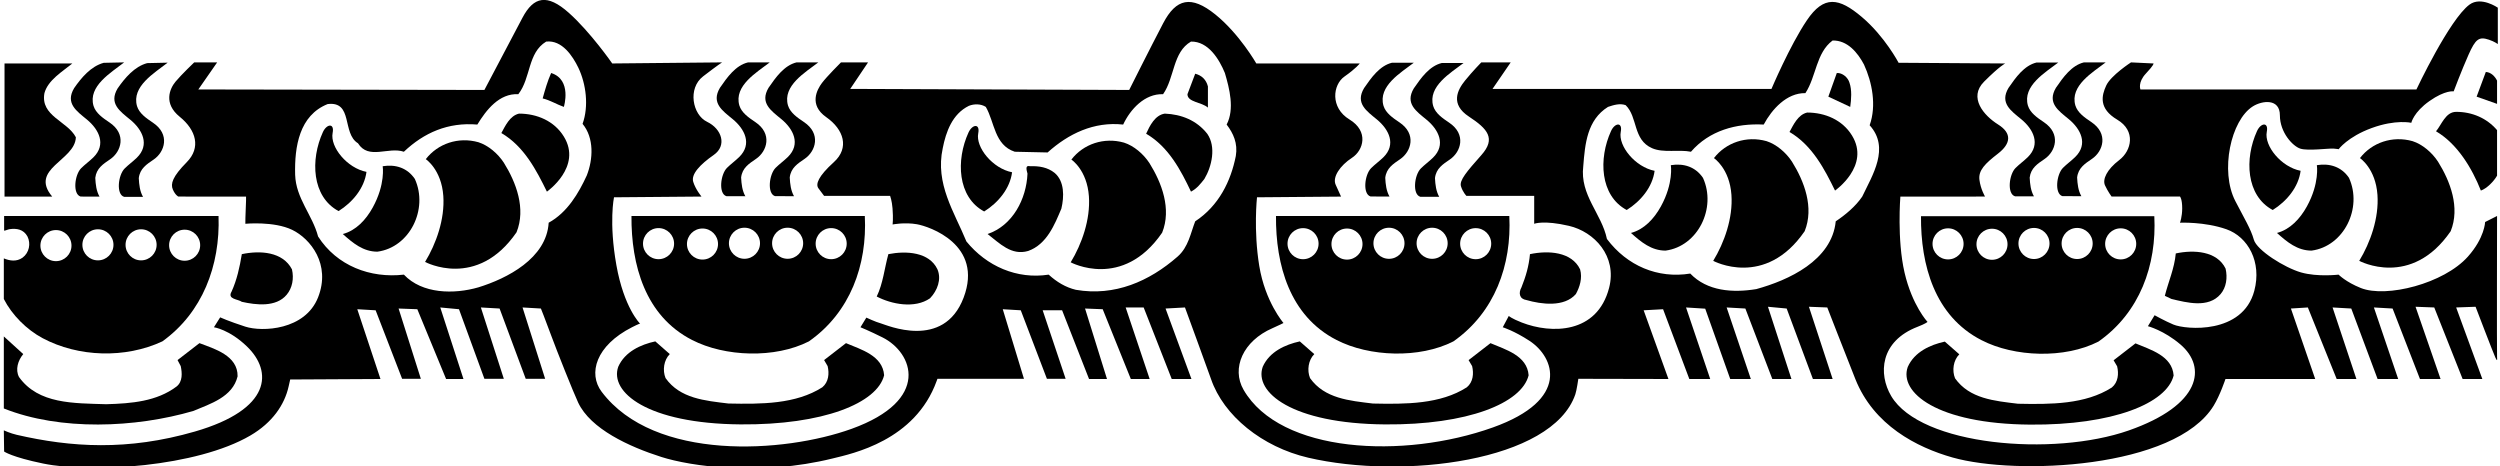 <?xml version="1.0" encoding="UTF-8"?>
<svg xmlns="http://www.w3.org/2000/svg" xmlns:xlink="http://www.w3.org/1999/xlink" width="531pt" height="99pt" viewBox="0 0 531 99" version="1.1">
<g id="surface1">
<path style=" stroke:none;fill-rule:nonzero;fill:rgb(0%,0%,0%);fill-opacity:1;" d="M 320.578 45.879 L 271.02 45.879 C 270.941 56.23 273.906 67.113 283.879 72.211 C 290.855 75.812 301.504 76.188 308.703 72.512 C 317.48 66.363 321.105 56.305 320.578 45.879 Z M 276.77 55.055 C 274.945 55.055 273.469 53.578 273.469 51.754 C 273.469 49.934 274.945 48.457 276.77 48.457 C 278.59 48.457 280.066 49.934 280.066 51.754 C 280.066 53.578 278.59 55.055 276.77 55.055 Z M 286.102 55.141 C 284.277 55.141 282.801 53.66 282.801 51.84 C 282.801 50.016 284.277 48.539 286.102 48.539 C 287.922 48.539 289.398 50.016 289.398 51.84 C 289.398 53.66 287.922 55.141 286.102 55.141 Z M 295.02 54.973 C 293.195 54.973 291.719 53.496 291.719 51.672 C 291.719 49.852 293.195 48.371 295.02 48.371 C 296.84 48.371 298.316 49.852 298.316 51.672 C 298.316 53.496 296.84 54.973 295.02 54.973 Z M 304.184 54.973 C 302.363 54.973 300.883 53.496 300.883 51.672 C 300.883 49.852 302.363 48.371 304.184 48.371 C 306.008 48.371 307.484 49.852 307.484 51.672 C 307.484 53.496 306.008 54.973 304.184 54.973 Z M 313.434 55.055 C 311.613 55.055 310.133 53.578 310.133 51.754 C 310.133 49.934 311.613 48.457 313.434 48.457 C 315.258 48.457 316.734 49.934 316.734 51.754 C 316.734 53.578 315.258 55.055 313.434 55.055 "/>
<path style=" stroke:none;fill-rule:nonzero;fill:rgb(0%,0%,0%);fill-opacity:1;" d="M 292.453 25.379 C 294.973 27.457 296.645 30.664 293.809 33.43 C 292.996 34.219 292.02 34.922 291.223 35.719 C 289.832 37.109 289.383 41.23 291.113 41.734 L 295.129 41.742 C 294.453 40.539 294.301 39.191 294.227 37.766 C 294.465 35.715 295.918 34.816 297.406 33.797 C 299.742 32.195 300.934 28.469 297.238 25.988 C 295.805 25.027 294.328 24.012 293.852 22.465 C 292.652 18.266 297.59 15.41 300.297 13.32 L 295.672 13.32 C 293.035 13.961 291.258 16.496 289.727 18.715 C 287.816 21.934 290.254 23.566 292.453 25.379 "/>
<path style=" stroke:none;fill-rule:nonzero;fill:rgb(0%,0%,0%);fill-opacity:1;" d="M 139.188 72.508 C 136.113 73.18 132.738 74.68 131.312 77.906 C 129.43 83.273 137.453 89.98 157.289 90.141 C 174.859 90.281 186.328 85.629 187.789 79.707 C 187.488 75.508 182.84 74.23 179.688 72.883 L 175.039 76.48 L 175.789 77.758 C 176.164 79.332 176.012 81.133 174.664 82.258 C 169.039 85.855 161.688 85.855 154.715 85.707 C 149.762 85.105 144.438 84.656 141.363 80.305 C 140.688 78.656 140.988 76.48 142.262 75.207 L 139.188 72.508 "/>
<path style=" stroke:none;fill-rule:nonzero;fill:rgb(0%,0%,0%);fill-opacity:1;" d="M 165.969 25.309 C 168.488 27.387 170.16 30.594 167.324 33.359 C 166.516 34.148 165.535 34.852 164.738 35.648 C 163.348 37.039 162.898 41.16 164.629 41.664 L 168.645 41.668 C 167.969 40.469 167.816 39.121 167.742 37.695 C 167.98 35.645 169.434 34.746 170.922 33.727 C 173.262 32.125 174.449 28.398 170.754 25.918 C 169.32 24.957 167.844 23.941 167.367 22.395 C 166.168 18.195 171.105 15.34 173.812 13.25 L 169.188 13.25 C 166.551 13.891 164.773 16.426 163.242 18.645 C 161.332 21.863 163.77 23.496 165.969 25.309 "/>
<path style=" stroke:none;fill-rule:nonzero;fill:rgb(0%,0%,0%);fill-opacity:1;" d="M 16.113 29.156 C 14.312 25.707 8.539 24.656 9.438 19.781 C 10.188 17.008 13.262 15.207 15.363 13.48 L 0.961 13.48 L 0.961 41.758 L 11.086 41.758 C 6.137 35.832 15.961 34.105 16.113 29.156 "/>
<path style=" stroke:none;fill-rule:nonzero;fill:rgb(0%,0%,0%);fill-opacity:1;" d="M 18.465 25.395 C 20.984 27.473 22.656 30.68 19.816 33.445 C 19.008 34.234 18.031 34.938 17.234 35.734 C 15.844 37.125 15.391 41.246 17.125 41.75 L 21.137 41.758 C 20.461 40.555 20.312 39.207 20.238 37.781 C 20.477 35.73 21.93 34.832 23.418 33.812 C 25.754 32.211 26.945 28.484 23.246 26.004 C 21.816 25.043 20.34 24.027 19.863 22.48 C 18.664 18.281 23.602 15.426 26.375 13.25 L 22.027 13.344 C 19.32 14.07 17.27 16.512 15.738 18.73 C 13.828 21.949 16.266 23.582 18.465 25.395 "/>
<path style=" stroke:none;fill-rule:nonzero;fill:rgb(0%,0%,0%);fill-opacity:1;" d="M 27.703 25.453 C 30.223 27.531 31.895 30.738 29.059 33.504 C 28.25 34.293 27.27 34.996 26.473 35.793 C 25.082 37.184 24.633 41.305 26.363 41.809 L 30.379 41.816 C 29.703 40.617 29.551 39.266 29.477 37.84 C 29.715 35.789 31.168 34.891 32.656 33.871 C 34.996 32.273 36.184 28.543 32.488 26.062 C 31.055 25.102 29.578 24.086 29.102 22.539 C 27.902 18.34 32.84 15.484 35.613 13.309 L 31.266 13.406 C 28.562 14.129 26.508 16.574 24.977 18.789 C 23.066 22.008 25.504 23.641 27.703 25.453 "/>
<path style=" stroke:none;fill-rule:nonzero;fill:rgb(0%,0%,0%);fill-opacity:1;" d="M 183.688 45.875 L 134.125 45.875 C 134.051 56.227 137.012 67.105 146.988 72.207 C 153.965 75.805 164.613 76.18 171.812 72.508 C 180.59 66.355 184.215 56.301 183.688 45.875 Z M 139.875 55.051 C 138.055 55.051 136.574 53.574 136.574 51.75 C 136.574 49.926 138.055 48.449 139.875 48.449 C 141.695 48.449 143.176 49.926 143.176 51.75 C 143.176 53.574 141.695 55.051 139.875 55.051 Z M 149.211 55.133 C 147.387 55.133 145.91 53.656 145.91 51.832 C 145.91 50.012 147.387 48.535 149.211 48.535 C 151.031 48.535 152.508 50.012 152.508 51.832 C 152.508 53.656 151.031 55.133 149.211 55.133 Z M 158.125 54.965 C 156.305 54.965 154.824 53.488 154.824 51.668 C 154.824 49.844 156.305 48.367 158.125 48.367 C 159.945 48.367 161.426 49.844 161.426 51.668 C 161.426 53.488 159.945 54.965 158.125 54.965 Z M 167.289 54.965 C 165.469 54.965 163.992 53.488 163.992 51.668 C 163.992 49.844 165.469 48.367 167.289 48.367 C 169.113 48.367 170.59 49.844 170.59 51.668 C 170.59 53.488 169.113 54.965 167.289 54.965 Z M 176.539 55.051 C 174.719 55.051 173.242 53.574 173.242 51.75 C 173.242 49.926 174.719 48.449 176.539 48.449 C 178.363 48.449 179.84 49.926 179.84 51.75 C 179.84 53.574 178.363 55.051 176.539 55.051 "/>
<path style=" stroke:none;fill-rule:nonzero;fill:rgb(0%,0%,0%);fill-opacity:1;" d="M 439.406 25.309 C 441.93 27.387 443.598 30.594 440.762 33.359 C 439.953 34.148 438.973 34.852 438.18 35.648 C 436.785 37.039 436.336 41.16 438.066 41.664 L 442.078 41.668 C 441.406 40.469 441.254 39.121 441.18 37.695 C 441.418 35.645 442.871 34.746 444.359 33.727 C 446.699 32.125 447.887 28.398 444.191 25.918 C 442.758 24.957 441.281 23.941 440.805 22.395 C 439.605 18.195 444.543 15.34 447.25 13.25 L 442.625 13.25 C 439.988 13.891 438.211 16.426 436.68 18.645 C 434.77 21.863 437.207 23.496 439.406 25.309 "/>
<path style=" stroke:none;fill-rule:nonzero;fill:rgb(0%,0%,0%);fill-opacity:1;" d="M 413.078 72.555 C 410.004 73.23 406.629 74.73 405.203 77.953 C 403.32 83.32 411.344 90.031 431.184 90.188 C 448.754 90.328 460.223 85.676 461.68 79.754 C 461.379 75.555 456.73 74.277 453.578 72.93 L 448.93 76.527 L 449.68 77.805 C 450.055 79.379 449.906 81.18 448.555 82.305 C 442.93 85.902 435.578 85.902 428.605 85.754 C 423.656 85.152 418.328 84.703 415.254 80.355 C 414.578 78.703 414.879 76.527 416.156 75.254 L 413.078 72.555 "/>
<path style=" stroke:none;fill-rule:nonzero;fill:rgb(0%,0%,0%);fill-opacity:1;" d="M 303.016 25.441 C 305.535 27.52 307.207 30.727 304.367 33.492 C 303.562 34.281 302.582 34.984 301.785 35.781 C 300.395 37.172 299.945 41.293 301.676 41.797 L 305.688 41.805 C 305.016 40.602 304.863 39.254 304.789 37.828 C 305.027 35.777 306.48 34.879 307.969 33.859 C 310.309 32.258 311.496 28.531 307.801 26.051 C 306.367 25.09 304.891 24.074 304.414 22.527 C 303.215 18.328 308.152 15.473 310.859 13.383 L 306.234 13.383 C 303.598 14.023 301.82 16.559 300.289 18.777 C 298.379 21.996 300.816 23.629 303.016 25.441 "/>
<path style=" stroke:none;fill-rule:nonzero;fill:rgb(0%,0%,0%);fill-opacity:1;" d="M 276.078 72.512 C 273.004 73.188 269.629 74.688 268.203 77.91 C 266.32 83.281 274.344 89.988 294.184 90.145 C 311.754 90.285 323.223 85.633 324.68 79.711 C 324.379 75.512 319.73 74.238 316.578 72.887 L 311.93 76.488 L 312.68 77.762 C 313.055 79.336 312.906 81.137 311.555 82.262 C 305.93 85.863 298.578 85.863 291.605 85.711 C 286.656 85.113 281.328 84.66 278.254 80.312 C 277.578 78.66 277.879 76.488 279.156 75.211 L 276.078 72.512 "/>
<path style=" stroke:none;fill-rule:nonzero;fill:rgb(0%,0%,0%);fill-opacity:1;" d="M 429.332 25.34 C 431.852 27.418 433.523 30.625 430.688 33.391 C 429.879 34.18 428.898 34.887 428.102 35.68 C 426.711 37.07 426.262 41.191 427.992 41.695 L 432.008 41.703 C 431.328 40.504 431.18 39.152 431.105 37.727 C 431.344 35.676 432.797 34.777 434.285 33.758 C 436.621 32.16 437.812 28.434 434.117 25.949 C 432.684 24.988 431.207 23.973 430.73 22.426 C 429.531 18.227 434.469 15.371 437.176 13.281 L 432.551 13.281 C 429.914 13.922 428.137 16.461 426.605 18.676 C 424.695 21.895 427.133 23.531 429.332 25.34 "/>
<path style=" stroke:none;fill-rule:nonzero;fill:rgb(0%,0%,0%);fill-opacity:1;" d="M 457.578 45.922 L 408.02 45.922 C 407.941 56.273 410.906 67.152 420.879 72.254 C 427.855 75.855 438.504 76.23 445.703 72.555 C 454.48 66.402 458.105 56.348 457.578 45.922 Z M 413.77 55.098 C 411.945 55.098 410.469 53.621 410.469 51.797 C 410.469 49.977 411.945 48.496 413.77 48.496 C 415.59 48.496 417.066 49.977 417.066 51.797 C 417.066 53.621 415.59 55.098 413.77 55.098 Z M 423.102 55.18 C 421.277 55.18 419.801 53.703 419.801 51.879 C 419.801 50.059 421.277 48.582 423.102 48.582 C 424.922 48.582 426.398 50.059 426.398 51.879 C 426.398 53.703 424.922 55.18 423.102 55.18 Z M 432.02 55.016 C 430.195 55.016 428.719 53.535 428.719 51.715 C 428.719 49.891 430.195 48.414 432.02 48.414 C 433.84 48.414 435.316 49.891 435.316 51.715 C 435.316 53.535 433.84 55.016 432.02 55.016 Z M 441.184 55.016 C 439.359 55.016 437.883 53.535 437.883 51.715 C 437.883 49.891 439.359 48.414 441.184 48.414 C 443.008 48.414 444.484 49.891 444.484 51.715 C 444.484 53.535 443.008 55.016 441.184 55.016 Z M 450.434 55.098 C 448.609 55.098 447.133 53.621 447.133 51.797 C 447.133 49.977 448.609 48.496 450.434 48.496 C 452.258 48.496 453.734 49.977 453.734 51.797 C 453.734 53.621 452.258 55.098 450.434 55.098 "/>
<path style=" stroke:none;fill-rule:nonzero;fill:rgb(0%,0%,0%);fill-opacity:1;" d="M 155.641 25.316 C 158.16 27.395 159.832 30.602 156.992 33.367 C 156.188 34.156 155.207 34.859 154.41 35.656 C 153.02 37.047 152.57 41.168 154.301 41.672 L 158.312 41.68 C 157.641 40.477 157.488 39.129 157.414 37.703 C 157.652 35.652 159.105 34.754 160.594 33.734 C 162.934 32.133 164.121 28.406 160.426 25.926 C 158.992 24.965 157.516 23.949 157.039 22.402 C 155.84 18.203 160.777 15.348 163.484 13.258 L 158.859 13.258 C 156.223 13.898 154.445 16.434 152.914 18.652 C 151.004 21.871 153.441 23.504 155.641 25.316 "/>
<path style=" stroke:none;fill-rule:nonzero;fill:rgb(0%,0%,0%);fill-opacity:1;" d="M 351.438 36.281 C 347.328 35.48 343.664 31 344.25 28.008 C 344.672 25.844 342.984 26.078 342.188 27.824 C 339.508 33.668 339.812 41.555 345.512 44.605 C 348.512 42.73 350.988 39.73 351.438 36.281 "/>
<path style=" stroke:none;fill-rule:nonzero;fill:rgb(0%,0%,0%);fill-opacity:1;" d="M 354.887 35.082 C 354.887 35.082 355.508 38.891 352.762 43.863 C 351.316 46.477 349.215 48.734 346.414 49.48 C 348.59 51.43 350.762 53.23 353.762 53.23 C 360.641 52.312 364.625 44.191 361.715 37.781 C 360.137 35.457 357.664 34.633 354.887 35.082 "/>
<path style=" stroke:none;fill-rule:nonzero;fill:rgb(0%,0%,0%);fill-opacity:1;" d="M 383.84 23.906 C 381.887 24.355 380.914 26.531 380.09 28.031 C 384.965 30.883 387.59 36.055 389.762 40.48 C 389.762 40.48 397.316 35.207 393.363 28.781 C 391.34 25.48 387.664 23.906 383.84 23.906 "/>
<path style=" stroke:none;fill-rule:nonzero;fill:rgb(0%,0%,0%);fill-opacity:1;" d="M 375.215 29.98 C 370.938 28.781 366.59 30.281 364.039 33.582 C 364.039 33.582 367.371 35.777 367.758 41.398 C 368.102 46.309 366.25 51.52 363.887 55.406 C 363.887 55.406 374.906 61.348 383.312 49.105 C 385.34 44.082 383.238 38.531 380.613 34.332 C 379.34 32.383 377.312 30.656 375.215 29.98 "/>
<path style=" stroke:none;fill-rule:nonzero;fill:rgb(0%,0%,0%);fill-opacity:1;" d="M 247.414 24.133 C 245.312 24.43 244.188 26.758 243.438 28.406 C 248.238 31.18 250.863 36.281 252.965 40.707 C 254.238 40.031 254.988 39.055 255.812 38.008 C 257.387 35.383 258.363 31.18 256.414 28.406 C 254.164 25.555 250.938 24.281 247.414 24.133 "/>
<path style=" stroke:none;fill-rule:nonzero;fill:rgb(0%,0%,0%);fill-opacity:1;" d="M 392.84 17.605 C 392.535 16.48 391.34 15.43 390.137 15.508 L 388.34 20.531 L 392.988 22.707 C 393.215 21.133 393.363 19.105 392.84 17.605 "/>
<path style=" stroke:none;fill-rule:nonzero;fill:rgb(0%,0%,0%);fill-opacity:1;" d="M 197.539 63.355 C 199.113 61.707 200.012 59.305 199.113 57.207 C 197.387 53.531 192.512 53.23 188.688 53.98 C 187.863 56.98 187.562 60.207 186.215 62.98 C 189.363 64.633 194.312 65.605 197.539 63.355 "/>
<path style=" stroke:none;fill-rule:nonzero;fill:rgb(0%,0%,0%);fill-opacity:1;" d="M 324.215 63.73 C 327.363 64.633 332.238 65.305 334.715 62.457 C 335.535 60.957 336.137 59.082 335.613 57.207 C 333.812 53.457 328.863 53.156 324.965 53.98 C 324.738 56.531 324.062 58.781 323.16 61.031 C 322.488 62.23 322.715 63.508 324.215 63.73 "/>
<path style=" stroke:none;fill-rule:nonzero;fill:rgb(0%,0%,0%);fill-opacity:1;" d="M 471.66 62.457 C 472.863 61.031 473.16 59.008 472.715 57.055 C 470.91 53.305 465.965 53.008 462.137 53.832 C 461.84 57.055 460.562 59.832 459.812 62.832 L 461.238 63.508 C 464.465 64.258 469.035 65.531 471.66 62.457 "/>
<path style=" stroke:none;fill-rule:nonzero;fill:rgb(0%,0%,0%);fill-opacity:1;" d="M 238.738 30.293 C 234.465 29.09 230.113 30.59 227.562 33.891 C 227.562 33.891 230.895 36.09 231.285 41.707 C 231.625 46.621 229.777 51.832 227.414 55.715 C 227.414 55.715 238.434 61.66 246.84 49.418 C 248.863 44.391 246.766 38.84 244.141 34.641 C 242.863 32.691 240.84 30.965 238.738 30.293 "/>
<path style=" stroke:none;fill-rule:nonzero;fill:rgb(0%,0%,0%);fill-opacity:1;" d="M 530.535 1.633 C 530.535 1.633 526.984 -0.836 524.527 0.973 C 520.25 4.125 513.25 19 513.25 19 L 454.625 19 C 454.625 19 454.016 17.5 455.801 15.605 C 457.59 13.711 457.41 13.48 457.41 13.48 L 452.625 13.25 C 452.625 13.25 448.352 16.02 447.363 18.16 C 446.375 20.297 445.703 23.043 449.703 25.418 C 453.703 27.793 452.75 32 450.125 34 C 447.5 36 446.52 38.102 447.105 39.379 C 447.695 40.656 448.5 41.75 448.5 41.75 L 463.035 41.75 C 463.035 41.75 463.5 42.25 463.5 44.25 C 463.5 46.012 463.035 47.305 463.035 47.305 C 463.035 47.305 468.25 47.062 472.875 48.688 C 477.5 50.312 480.438 55.648 478.812 61.773 C 476.348 71.062 464.266 70.043 461.625 68.934 C 459.844 68.188 457.637 66.957 457.637 66.957 L 456.215 69.281 C 456.215 69.281 459.637 70.176 463.137 73.176 C 468.773 78.012 467.504 86.055 452.145 91.43 C 436.055 97.062 407.938 94.668 401.691 84.121 C 398.93 79.449 399.285 72.48 407.324 69.398 C 408.949 68.773 409.41 68.383 409.41 68.383 C 409.41 68.383 406.148 64.887 404.523 57.887 C 402.898 50.887 403.637 41.758 403.637 41.758 L 421.625 41.75 C 421.625 41.75 420.68 40.188 420.43 38.188 C 420.18 36.188 421.625 34.75 424.375 32.625 C 427.125 30.5 427.379 28.305 424.379 26.43 C 421.379 24.555 418.043 20.719 421.418 17.344 C 424.793 13.969 425.91 13.48 425.91 13.48 L 403.262 13.332 C 403.262 13.332 400.328 7.734 395.453 3.609 C 390.578 -0.516 387.395 -1.047 383.77 4.328 C 380.145 9.703 376.262 18.883 376.262 18.883 L 317.012 18.883 L 320.875 13.25 L 314.625 13.25 C 314.625 13.25 312.805 15.105 311.18 17.105 C 309.555 19.105 307.992 22.133 311.992 24.758 C 315.992 27.383 317.766 29.426 314.648 32.934 C 311.535 36.445 309.926 38.316 310.309 39.562 C 310.688 40.809 311.465 41.605 311.465 41.605 L 325.863 41.605 C 325.863 41.605 325.875 43.125 325.863 44.5 C 325.852 45.875 325.863 47.531 325.863 47.531 C 325.863 47.531 327.867 46.719 333.242 47.969 C 338.617 49.219 343.523 54.395 341.773 61.145 C 339.23 70.957 329.48 70.934 323.246 68.512 C 320.996 67.637 320.465 67.105 320.465 67.105 L 319.188 69.508 C 319.188 69.508 321.613 70.266 324.863 72.391 C 330.184 75.871 333.59 84.898 317.078 90.793 C 298.074 97.582 271.938 96.27 264.141 82.805 C 261.48 78.211 264.031 72.418 270.262 69.711 C 271.773 69.051 272.613 68.605 272.613 68.605 C 272.613 68.605 268.719 64.117 267.469 56.492 C 266.219 48.867 266.988 41.906 266.988 41.906 L 284.84 41.758 C 284.84 41.758 284.449 40.871 283.699 39.246 C 282.949 37.621 284.648 35.152 287.148 33.527 C 289.648 31.902 290.75 27.875 286.625 25.375 C 282.5 22.875 283.066 18.004 285.566 16.254 C 288.066 14.504 288.812 13.48 288.812 13.48 L 266.84 13.48 C 266.84 13.48 263.25 7.188 258.125 3.062 C 253 -1.062 249.809 -0.316 247.059 4.934 C 244.309 10.184 239.84 19.105 239.84 19.105 L 180.59 18.883 L 184.375 13.25 L 178.625 13.25 C 178.625 13.25 175.602 16.262 174.574 17.637 C 173.551 19.012 171.742 22.258 175.492 24.883 C 179.242 27.508 180.453 31.414 177.117 34.434 C 173.777 37.457 173.195 39.125 173.832 39.992 C 174.465 40.859 175.039 41.605 175.039 41.605 L 189.062 41.605 C 189.062 41.605 189.449 42.633 189.574 44.258 C 189.75 46.5 189.59 47.68 189.59 47.68 C 189.59 47.68 192.129 47.172 194.75 47.629 C 197.367 48.086 208.926 51.961 204.676 63.211 C 200.426 74.461 188.203 68.984 187.098 68.688 C 185.996 68.395 184.012 67.461 184.012 67.461 L 182.762 69.508 C 182.762 69.508 184.699 70.293 187.449 71.668 C 193.926 74.906 197.828 84.965 180.883 91.082 C 166.562 96.254 138.977 98.062 127.785 83.203 C 124.875 79.34 126.535 73.414 134.25 69.5 C 135.746 68.738 135.934 68.738 135.961 68.754 C 135.918 68.715 132.531 65.375 130.918 56.305 C 129.293 47.18 130.414 41.906 130.414 41.906 L 149 41.75 C 149 41.75 147.742 40.25 147.242 38.625 C 146.742 37 148.719 34.914 151.594 32.914 C 154.469 30.914 153.312 27.375 150.188 25.875 C 147.062 24.375 146.027 18.762 149.34 16.219 C 152.652 13.676 153.375 13.25 153.375 13.25 L 130.039 13.48 C 130.039 13.48 125.449 6.855 120.824 2.73 C 116.199 -1.395 113.344 -0.727 110.969 3.773 C 108.594 8.273 102.887 19.105 102.887 19.105 L 42.125 19 L 46.125 13.25 L 41.25 13.25 C 41.25 13.25 38.543 15.832 37.293 17.332 C 36.043 18.832 34.676 21.973 38.176 24.805 C 41.676 27.637 42.707 31.371 39.672 34.441 C 36.633 37.516 36.184 39.043 36.715 40.258 C 37.242 41.469 37.875 41.75 37.875 41.75 L 52.262 41.758 C 52.262 41.758 52.277 43.25 52.199 44.25 C 52.121 45.25 52.113 47.531 52.113 47.531 C 52.113 47.531 58.184 46.945 62.059 48.82 C 65.934 50.695 70.312 56.152 67.562 63.152 C 64.812 70.152 55.688 70.531 52.109 69.379 C 48.531 68.223 46.762 67.406 46.762 67.406 L 45.438 69.508 C 45.438 69.508 48.715 69.977 52.465 73.602 C 57.93 78.883 57.723 86.934 41.387 91.66 C 27.07 95.801 15.094 95.008 3.551 92.355 C 2.215 92.051 0.812 91.406 0.812 91.406 L 0.875 95.906 C 0.875 95.906 2.484 97.082 9.172 98.457 C 19.516 100.582 41.777 99.16 53.168 92.508 C 57.867 89.766 60.438 85.961 61.305 82.078 C 61.629 80.621 61.637 80.605 61.637 80.605 L 80.812 80.5 L 75.887 65.68 L 79.785 65.906 L 85.41 80.457 L 89.387 80.457 L 84.66 65.531 L 88.637 65.68 L 94.75 80.5 L 98.438 80.5 L 93.512 65.305 L 97.488 65.68 L 102.887 80.457 L 107.012 80.457 L 102.137 65.305 L 106.113 65.531 L 111.664 80.457 L 115.789 80.457 L 110.988 65.305 L 114.887 65.531 C 114.887 65.531 115.828 67.867 117.039 71.172 C 118.254 74.477 121.789 83.352 122.801 85.508 C 125.43 91.102 133.598 94.871 140.48 97.062 C 146.684 99.035 161.41 101.188 176.828 97.383 C 181.012 96.355 194.379 93.617 198.953 80.898 C 199.047 80.641 199.113 80.457 199.113 80.457 L 217.488 80.457 L 212.988 65.68 L 216.812 65.906 L 222.363 80.457 L 226.34 80.457 L 221.465 65.906 L 225.59 65.906 L 231.312 80.5 L 235.125 80.5 L 230.465 65.531 L 234.215 65.68 L 240.188 80.5 L 244.188 80.5 L 239.09 65.305 L 242.914 65.305 L 248.875 80.5 L 253.062 80.5 L 247.562 65.531 L 251.688 65.305 C 251.688 65.305 256.703 79.004 257.219 80.5 C 259.895 88.316 268.094 94.934 277.852 97.211 C 297.812 101.875 329.688 98.074 334.598 83.762 C 334.895 82.898 335.238 80.457 335.238 80.457 L 354.375 80.5 L 349.113 65.906 L 353.238 65.68 L 358.812 80.5 L 363.25 80.5 L 358.113 65.305 L 362.188 65.562 L 367.5 80.5 L 371.875 80.5 L 366.738 65.305 L 370.715 65.531 L 376.438 80.5 L 380.5 80.5 L 375.512 65.156 L 379.488 65.531 L 385.062 80.5 L 389.25 80.5 L 384.215 65.156 L 388.113 65.305 C 388.113 65.305 391.883 75 394.07 80.5 C 397.98 90.332 407.109 95.016 414.734 97.176 C 428.305 101.012 462.016 99.527 470.184 86.164 C 471.559 83.914 472.688 80.5 472.688 80.5 L 491.75 80.5 L 486.59 65.531 L 490.188 65.305 L 496.312 80.5 L 500.5 80.5 L 495.438 65.305 L 499.41 65.531 L 505 80.5 L 509.375 80.5 L 504.215 65.305 L 508.188 65.531 L 514 80.5 L 518.375 80.5 L 513.062 65.156 L 517.035 65.305 L 523.062 80.5 L 527.25 80.5 L 521.688 65.305 L 525.812 65.156 C 525.812 65.156 529.637 75.164 530.012 75.934 C 530.387 76.703 530.438 76.688 530.375 75.75 C 530.312 74.812 530.375 45.875 530.375 45.875 L 527.84 47.156 C 527.84 47.156 527.75 50.5 524.188 54.5 C 519.07 60.246 506.84 63.332 501.441 61.176 C 498.27 59.91 496.715 58.332 496.715 58.332 C 496.715 58.332 492.254 58.867 488.754 57.867 C 485.254 56.867 479.34 53.156 478.715 50.906 C 478.09 48.656 476.656 46.328 474.781 42.703 C 471.496 36.348 473.816 25.523 478.516 22.586 C 480.516 21.336 484.25 20.875 484.25 24.5 C 484.25 28.125 486.973 31.059 488.598 31.574 C 490.223 32.094 494.602 31.48 495.688 31.562 C 496.773 31.645 496.715 31.707 496.715 31.707 C 496.715 31.707 498.629 29.066 503.754 27.191 C 508.879 25.316 512.16 26.082 512.16 26.082 C 512.16 26.082 512.645 23.836 516.02 21.461 C 519.395 19.086 521.16 19.406 521.16 19.406 C 521.16 19.406 522.816 15 524.316 11.625 C 525.816 8.25 526.539 7.73 528.664 8.438 C 529.789 8.812 530.535 9.355 530.535 9.355 Z M 124.637 37.258 C 122.914 41.008 120.512 45.133 116.539 47.305 C 116.09 54.883 107.688 59.156 101.613 61.031 C 96.438 62.531 89.688 62.457 85.785 58.332 C 78.66 59.156 71.535 56.457 67.562 50.23 C 66.363 45.656 62.84 42.133 62.688 37.105 C 62.535 31.105 63.59 24.508 69.59 22.105 C 75.062 21.43 72.59 28.332 76.035 30.43 C 78.285 34.031 82.488 31.105 85.785 32.23 C 90.062 28.18 95.16 25.93 101.387 26.457 C 103.262 23.383 106.039 19.781 110.09 20.008 C 112.789 16.555 112.039 11.23 116.012 8.832 C 119.387 8.457 121.637 11.906 122.84 14.383 C 124.488 17.832 125.09 22.555 123.738 26.305 C 126.215 29.305 125.988 33.805 124.637 37.258 Z M 262.488 33.133 C 261.438 38.457 258.887 43.707 253.863 47.008 C 252.887 49.48 252.438 52.48 250.113 54.508 C 244.113 59.758 236.762 62.98 228.512 61.555 C 226.34 61.031 224.465 59.906 222.738 58.332 C 215.988 59.383 209.539 56.531 205.262 51.281 C 202.715 45.055 198.59 39.055 200.238 31.48 C 200.914 28.031 202.262 24.207 205.789 22.48 C 206.914 22.031 208.34 22.031 209.387 22.707 C 211.262 25.93 211.188 30.805 215.539 32.23 L 222.512 32.383 C 226.938 28.406 232.34 25.781 238.562 26.457 C 240.062 23.23 243.137 19.855 247.039 20.008 C 249.512 16.48 249.062 11.082 252.965 8.832 C 256.637 8.758 258.965 12.582 260.164 15.508 C 261.137 18.805 262.262 23.156 260.539 26.457 C 261.965 28.332 262.938 30.43 262.488 33.133 Z M 395.535 41.758 C 394.113 43.855 391.938 45.656 389.91 47.008 C 389.09 55.332 379.863 59.531 373.035 61.406 C 368.012 62.23 362.613 61.855 359.012 58.105 C 352.113 59.23 345.59 56.457 341.312 50.758 C 340.188 45.355 335.535 41.457 336.285 35.305 C 336.66 30.508 337.113 25.48 341.535 22.707 C 342.66 22.332 344.012 21.883 345.285 22.332 C 347.91 24.883 346.785 29.68 350.91 31.48 C 353.312 32.531 356.535 31.707 359.16 32.23 C 363.062 27.73 368.762 26.156 374.613 26.457 C 376.34 23.23 379.488 19.707 383.465 19.781 C 385.785 16.258 385.715 11.23 389.238 8.605 C 392.387 8.531 394.562 11.156 395.91 13.707 C 397.637 17.457 398.613 22.406 397.113 26.605 C 401.465 31.406 397.715 37.18 395.535 41.758 "/>
<path style=" stroke:none;fill-rule:nonzero;fill:rgb(0%,0%,0%);fill-opacity:1;" d="M 498.926 37.777 C 497.352 35.453 494.879 34.629 492.102 35.078 C 492.102 35.078 492.719 38.891 489.977 43.859 C 488.531 46.473 486.43 48.73 483.629 49.48 C 485.801 51.43 487.977 53.23 490.977 53.23 C 497.855 52.312 501.84 44.188 498.926 37.777 "/>
<path style=" stroke:none;fill-rule:nonzero;fill:rgb(0%,0%,0%);fill-opacity:1;" d="M 60.887 62.605 C 62.09 61.18 62.465 59.156 62.012 57.207 C 60.062 53.457 55.262 53.156 51.363 53.98 C 50.91 56.758 50.312 59.457 49.188 61.93 C 48.215 63.582 50.535 63.508 51.363 64.105 C 54.363 64.781 58.637 65.305 60.887 62.605 "/>
<path style=" stroke:none;fill-rule:nonzero;fill:rgb(0%,0%,0%);fill-opacity:1;" d="M 479.398 27.82 C 476.719 33.668 477.027 41.555 482.727 44.605 C 485.727 42.73 488.203 39.73 488.652 36.277 C 484.539 35.477 480.879 31 481.465 28.004 C 481.887 25.844 480.199 26.078 479.398 27.82 "/>
<path style=" stroke:none;fill-rule:nonzero;fill:rgb(0%,0%,0%);fill-opacity:1;" d="M 530.375 37.312 L 530.375 27.637 C 528.199 25.086 525.062 23.75 521.688 23.758 C 519.438 23.762 518.613 26.457 517.41 27.883 C 521.988 30.582 525.062 35.758 526.938 40.48 C 528.215 40.031 529.699 38.512 530.375 37.312 "/>
<path style=" stroke:none;fill-rule:nonzero;fill:rgb(0%,0%,0%);fill-opacity:1;" d="M 520.527 49.105 C 522.551 44.078 520.453 38.527 517.828 34.328 C 516.551 32.379 514.527 30.652 512.426 29.98 C 508.152 28.777 503.801 30.277 501.254 33.578 C 501.254 33.578 504.586 35.777 504.973 41.395 C 505.312 46.309 503.465 51.52 501.102 55.402 C 501.102 55.402 512.121 61.348 520.527 49.105 "/>
<path style=" stroke:none;fill-rule:nonzero;fill:rgb(0%,0%,0%);fill-opacity:1;" d="M 117.062 15.508 C 116.312 17.156 115.715 19.258 115.262 20.906 C 116.84 21.281 118.262 22.18 119.762 22.707 C 119.762 22.707 121.555 16.922 117.062 15.508 "/>
<path style=" stroke:none;fill-rule:nonzero;fill:rgb(0%,0%,0%);fill-opacity:1;" d="M 530.375 17.125 C 529.926 16.227 529.113 15.355 527.988 15.281 L 526.035 20.531 L 530.375 22.062 L 530.375 17.125 "/>
<path style=" stroke:none;fill-rule:nonzero;fill:rgb(0%,0%,0%);fill-opacity:1;" d="M 41.086 87.281 C 44.613 85.781 49.41 84.355 50.465 79.93 C 50.535 75.508 45.512 74.082 42.363 72.883 L 37.711 76.48 L 38.387 77.758 C 38.688 79.18 38.836 81.055 37.488 82.105 C 33.289 85.258 27.961 85.707 22.562 85.855 C 15.664 85.633 8.164 85.855 4.039 80.082 C 3.211 78.508 3.812 76.555 4.938 75.207 L 0.812 71.457 L 0.812 86.758 C 12.812 91.555 28.789 90.883 41.086 87.281 "/>
<path style=" stroke:none;fill-rule:nonzero;fill:rgb(0%,0%,0%);fill-opacity:1;" d="M 9.062 71.832 C 16.645 75.871 26.613 76.18 34.488 72.508 C 42.961 66.43 46.793 56.449 46.418 45.875 L 0.875 45.875 L 0.875 49 C 1.141 49 1.688 48.723 2.059 48.672 C 3.508 48.469 5.004 48.691 5.836 50.23 C 6.586 51.73 6.211 53.68 4.789 54.73 C 3.512 55.633 2.086 55.406 0.812 54.883 L 0.812 63.508 C 2.539 66.883 5.625 70 9.062 71.832 Z M 39.215 48.785 C 41.039 48.785 42.516 50.262 42.516 52.082 C 42.516 53.906 41.039 55.383 39.215 55.383 C 37.395 55.383 35.918 53.906 35.918 52.082 C 35.918 50.262 37.395 48.785 39.215 48.785 Z M 29.965 48.699 C 31.789 48.699 33.266 50.176 33.266 52 C 33.266 53.824 31.789 55.301 29.965 55.301 C 28.145 55.301 26.668 53.824 26.668 52 C 26.668 50.176 28.145 48.699 29.965 48.699 Z M 20.801 48.699 C 22.621 48.699 24.102 50.176 24.102 52 C 24.102 53.824 22.621 55.301 20.801 55.301 C 18.977 55.301 17.5 53.824 17.5 52 C 17.5 50.176 18.977 48.699 20.801 48.699 Z M 11.883 48.867 C 13.707 48.867 15.184 50.344 15.184 52.168 C 15.184 53.988 13.707 55.469 11.883 55.469 C 10.062 55.469 8.582 53.988 8.582 52.168 C 8.582 50.344 10.062 48.867 11.883 48.867 "/>
<path style=" stroke:none;fill-rule:nonzero;fill:rgb(0%,0%,0%);fill-opacity:1;" d="M 214.965 36.59 C 210.852 35.789 207.191 31.312 207.777 28.316 C 208.199 26.156 206.512 26.391 205.715 28.133 C 203.031 33.98 203.34 41.867 209.039 44.918 C 212.039 43.043 214.516 40.043 214.965 36.59 "/>
<path style=" stroke:none;fill-rule:nonzero;fill:rgb(0%,0%,0%);fill-opacity:1;" d="M 256.562 22.855 L 256.562 18.355 C 256.188 16.93 255.289 16.031 253.863 15.656 L 252.215 20.008 C 252.215 21.73 255.215 21.656 256.562 22.855 "/>
<path style=" stroke:none;fill-rule:nonzero;fill:rgb(0%,0%,0%);fill-opacity:1;" d="M 218.762 35.305 C 217.562 35.008 218.164 36.43 218.238 36.883 C 218.012 42.281 215.09 47.906 209.762 49.707 C 212.312 51.656 214.789 54.355 218.387 53.305 C 222.363 51.883 224.012 47.68 225.438 44.305 C 226.039 41.758 226.113 38.531 224.012 36.73 C 222.512 35.531 220.715 35.23 218.762 35.305 "/>
<path style=" stroke:none;fill-rule:nonzero;fill:rgb(0%,0%,0%);fill-opacity:1;" d="M 110.238 24.133 C 108.289 24.582 107.312 26.758 106.488 28.258 C 111.363 31.105 113.988 36.281 116.164 40.707 C 116.164 40.707 123.715 35.43 119.762 29.008 C 117.738 25.707 114.062 24.133 110.238 24.133 "/>
<path style=" stroke:none;fill-rule:nonzero;fill:rgb(0%,0%,0%);fill-opacity:1;" d="M 81.285 35.305 C 81.285 35.305 81.906 39.117 79.16 44.09 C 77.719 46.699 75.613 48.961 72.812 49.707 C 74.988 51.656 77.16 53.457 80.16 53.457 C 87.039 52.539 91.027 44.414 88.113 38.008 C 86.535 35.68 84.062 34.855 81.285 35.305 "/>
<path style=" stroke:none;fill-rule:nonzero;fill:rgb(0%,0%,0%);fill-opacity:1;" d="M 101.613 30.207 C 97.34 29.008 92.988 30.508 90.438 33.805 C 90.438 33.805 93.77 36.004 94.16 41.621 C 94.5 46.535 92.652 51.746 90.285 55.633 C 90.285 55.633 101.309 61.574 109.715 49.332 C 111.738 44.305 109.637 38.758 107.012 34.555 C 105.738 32.605 103.715 30.883 101.613 30.207 "/>
<path style=" stroke:none;fill-rule:nonzero;fill:rgb(0%,0%,0%);fill-opacity:1;" d="M 77.84 36.508 C 73.727 35.703 70.066 31.227 70.652 28.23 C 71.074 26.07 69.387 26.305 68.586 28.051 C 65.906 33.895 66.211 41.781 71.91 44.832 C 74.91 42.957 77.387 39.957 77.84 36.508 "/>
</g>
</svg>
